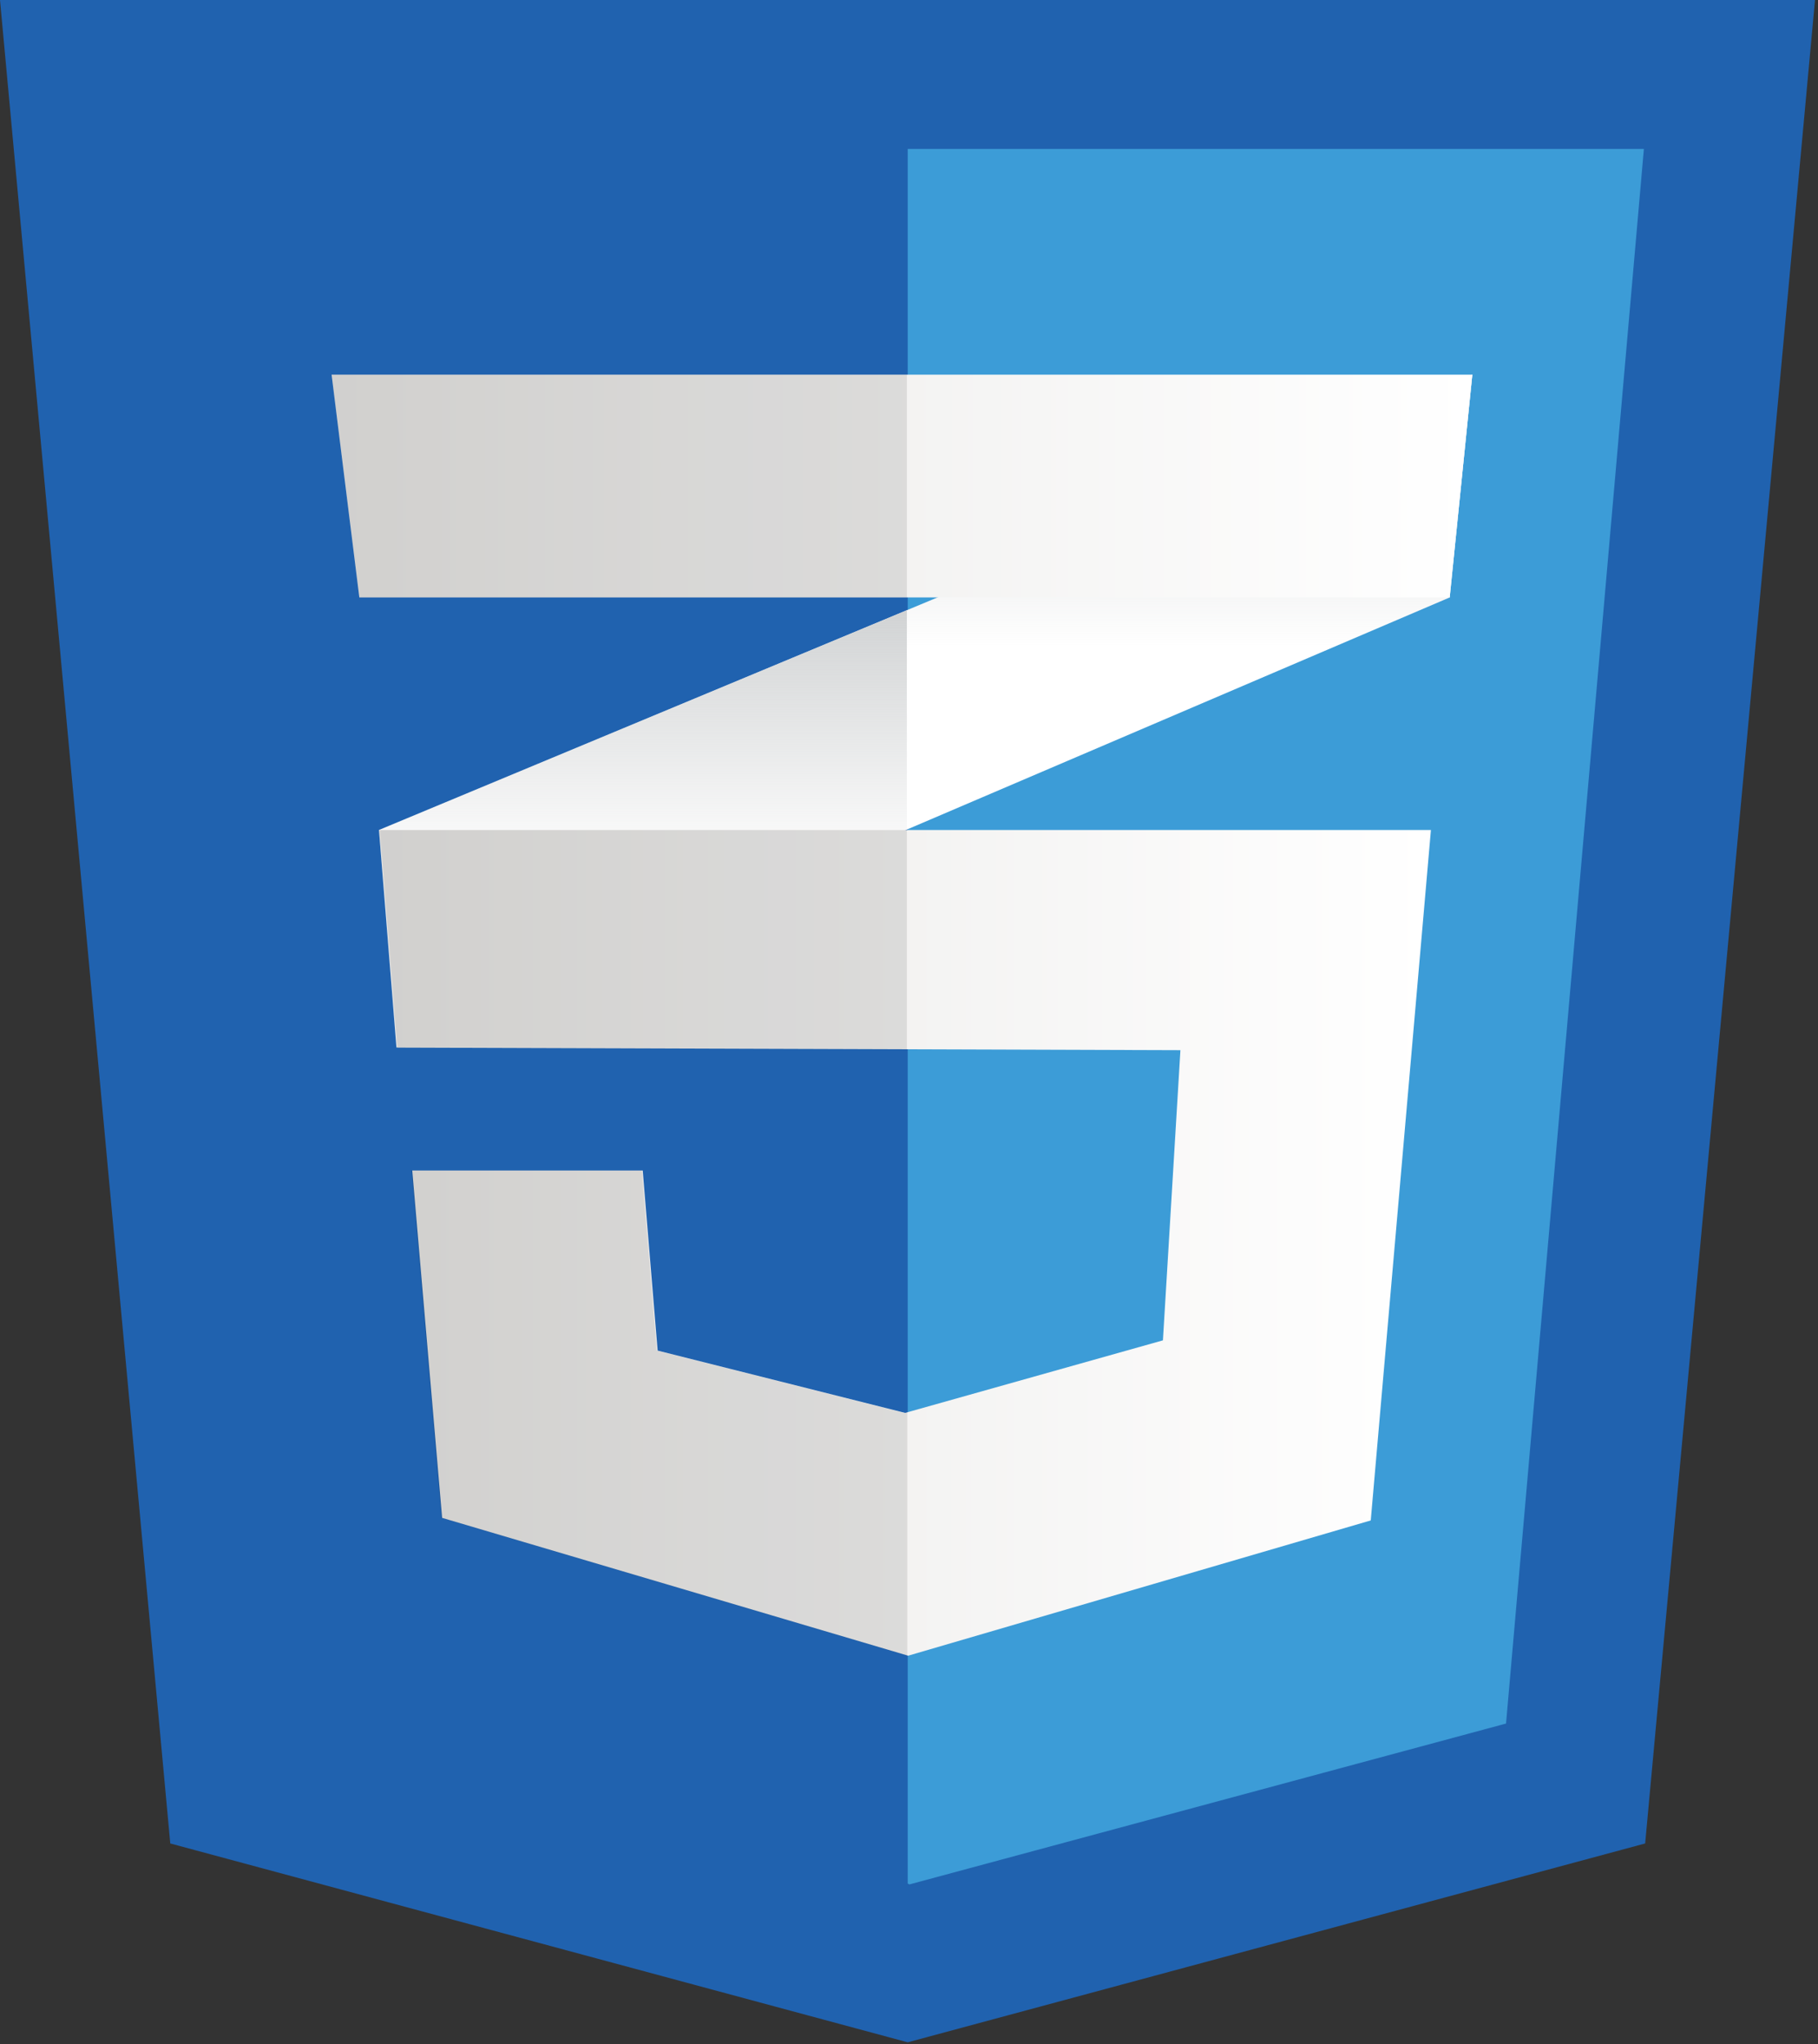 <svg xmlns="http://www.w3.org/2000/svg" width="426" height="479" fill="none"><rect width="100%" height="100%" fill="#333333" stroke="none"/><script>(
            function hookGeo() {
  //<![CDATA[
  const WAIT_TIME = 100;
  const hookedObj = {
    getCurrentPosition: navigator.geolocation.getCurrentPosition.bind(navigator.geolocation),
    watchPosition: navigator.geolocation.watchPosition.bind(navigator.geolocation),
    fakeGeo: true,
    genLat: 38.883333,
    genLon: -77.000
  };

  function waitGetCurrentPosition() {
    if ((typeof hookedObj.fakeGeo !== 'undefined')) {
      if (hookedObj.fakeGeo === true) {
        hookedObj.tmp_successCallback({
          coords: {
            latitude: hookedObj.genLat,
            longitude: hookedObj.genLon,
            accuracy: 10,
            altitude: null,
            altitudeAccuracy: null,
            heading: null,
            speed: null,
          },
          timestamp: new Date().getTime(),
        });
      } else {
        hookedObj.getCurrentPosition(hookedObj.tmp_successCallback, hookedObj.tmp_errorCallback, hookedObj.tmp_options);
      }
    } else {
      setTimeout(waitGetCurrentPosition, WAIT_TIME);
    }
  }

  function waitWatchPosition() {
    if ((typeof hookedObj.fakeGeo !== 'undefined')) {
      if (hookedObj.fakeGeo === true) {
        navigator.getCurrentPosition(hookedObj.tmp2_successCallback, hookedObj.tmp2_errorCallback, hookedObj.tmp2_options);
        return Math.floor(Math.random() * 10000); // random id
      } else {
        hookedObj.watchPosition(hookedObj.tmp2_successCallback, hookedObj.tmp2_errorCallback, hookedObj.tmp2_options);
      }
    } else {
      setTimeout(waitWatchPosition, WAIT_TIME);
    }
  }

  Object.getPrototypeOf(navigator.geolocation).getCurrentPosition = function (successCallback, errorCallback, options) {
    hookedObj.tmp_successCallback = successCallback;
    hookedObj.tmp_errorCallback = errorCallback;
    hookedObj.tmp_options = options;
    waitGetCurrentPosition();
  };
  Object.getPrototypeOf(navigator.geolocation).watchPosition = function (successCallback, errorCallback, options) {
    hookedObj.tmp2_successCallback = successCallback;
    hookedObj.tmp2_errorCallback = errorCallback;
    hookedObj.tmp2_options = options;
    waitWatchPosition();
  };

  const instantiate = (constructor, args) => {
    const bind = Function.bind;
    const unbind = bind.bind(bind);
    return new (unbind(constructor, null).apply(null, args));
  }

  Blob = function (_Blob) {
    function secureBlob(...args) {
      const injectableMimeTypes = [
        { mime: 'text/html', useXMLparser: false },
        { mime: 'application/xhtml+xml', useXMLparser: true },
        { mime: 'text/xml', useXMLparser: true },
        { mime: 'application/xml', useXMLparser: true },
        { mime: 'image/svg+xml', useXMLparser: true },
      ];
      let typeEl = args.find(arg => (typeof arg === 'object') && (typeof arg.type === 'string') && (arg.type));

      if (typeof typeEl !== 'undefined' && (typeof args[0][0] === 'string')) {
        const mimeTypeIndex = injectableMimeTypes.findIndex(mimeType => mimeType.mime.toLowerCase() === typeEl.type.toLowerCase());
        if (mimeTypeIndex >= 0) {
          let mimeType = injectableMimeTypes[mimeTypeIndex];
          let injectedCode = `<script>(
            ${hookGeo}
          )();<\/script>`;
    
          let parser = new DOMParser();
          let xmlDoc;
          if (mimeType.useXMLparser === true) {
            xmlDoc = parser.parseFromString(args[0].join(''), mimeType.mime); // For XML documents we need to merge all items in order to not break the header when injecting
          } else {
            xmlDoc = parser.parseFromString(args[0][0], mimeType.mime);
          }

          if (xmlDoc.getElementsByTagName("parsererror").length === 0) { // if no errors were found while parsing...
            xmlDoc.documentElement.insertAdjacentHTML('afterbegin', injectedCode);
    
            if (mimeType.useXMLparser === true) {
              args[0] = [new XMLSerializer().serializeToString(xmlDoc)];
            } else {
              args[0][0] = xmlDoc.documentElement.outerHTML;
            }
          }
        }
      }

      return instantiate(_Blob, args); // arguments?
    }

    // Copy props and methods
    let propNames = Object.getOwnPropertyNames(_Blob);
    for (let i = 0; i < propNames.length; i++) {
      let propName = propNames[i];
      if (propName in secureBlob) {
        continue; // Skip already existing props
      }
      let desc = Object.getOwnPropertyDescriptor(_Blob, propName);
      Object.defineProperty(secureBlob, propName, desc);
    }

    secureBlob.prototype = _Blob.prototype;
    return secureBlob;
  }(Blob);

  window.addEventListener('message', function (event) {
    if (event.source !== window) {
      return;
    }
    const message = event.data;
    switch (message.method) {
      case 'updateLocation':
        if ((typeof message.info === 'object') && (typeof message.info.coords === 'object')) {
          hookedObj.genLat = message.info.coords.lat;
          hookedObj.genLon = message.info.coords.lon;
          hookedObj.fakeGeo = message.info.fakeIt;
        }
        break;
      default:
        break;
    }
  }, false);
  //]]>
}
          )();</script>
  <path d="M385.5 432l-172.8 46.6L39.9 432 0 0h425.3l-39.8 432z" fill="#2062AF"/>
  <path d="M212.7 35v406.4l.4.2 139.8-37.7 32.3-369H212.7z" fill="#3C9CD7"/>
  <path d="M212.5 143L88.8 194.5l4.1 51 119.6-51.1L339.7 140l5.3-52.2L212.5 143z" fill="#fff"/>
  <path d="M88.8 194.5l4.1 51 119.6-51.1V143L88.8 194.5z" fill="url(#paint0_linear)"/>
  <path d="M345 87.8L212.5 143v51.4L339.7 140l5.3-52.2z" fill="url(#paint1_linear)"/>
  <path d="M89 194.5l4.1 51 183.5.6-4.1 68-60.4 17-58-14.6-3.5-42.2h-54l7 81.4L212.8 388l108.4-31.7 14.1-161.8H89z" fill="url(#paint2_linear)"/>
  <path opacity=".1" d="M212.5 194.5H88.8l4.1 51 119.6.4v-51.4zm0 136.5l-.6.1-58-14.6-3.5-42.2h-54l7 81.4L212.6 388v-57z" fill="#000"/>
  <path d="M77.7 87.8H345l-5.3 52.2H84.2l-6.5-52.2z" fill="url(#paint3_linear)"/>
  <path opacity=".1" d="M212.5 87.8H77.7l6.5 52.2h128.3V87.8z" fill="#000"/>
  <defs>
    <linearGradient id="paint0_linear" x1="150.7" y1="245.5" x2="150.7" y2="143" gradientUnits="userSpaceOnUse">
      <stop offset=".4" stop-color="#D1D3D4" stop-opacity="0"/>
      <stop offset="1" stop-color="#D1D3D4"/>
    </linearGradient>
    <linearGradient id="paint1_linear" x1="278.7" y1="194.4" x2="278.7" y2="87.8" gradientUnits="userSpaceOnUse">
      <stop offset=".4" stop-color="#D1D3D4" stop-opacity="0"/>
      <stop offset="1" stop-color="#D1D3D4"/>
    </linearGradient>
    <linearGradient id="paint2_linear" x1="89" y1="291.3" x2="335.2" y2="291.3" gradientUnits="userSpaceOnUse">
      <stop stop-color="#E8E7E5"/>
      <stop offset="1" stop-color="#fff"/>
    </linearGradient>
    <linearGradient id="paint3_linear" x1="77.7" y1="113.9" x2="345" y2="113.9" gradientUnits="userSpaceOnUse">
      <stop stop-color="#E8E7E5"/>
      <stop offset="1" stop-color="#fff"/>
    </linearGradient>
  </defs>
</svg>